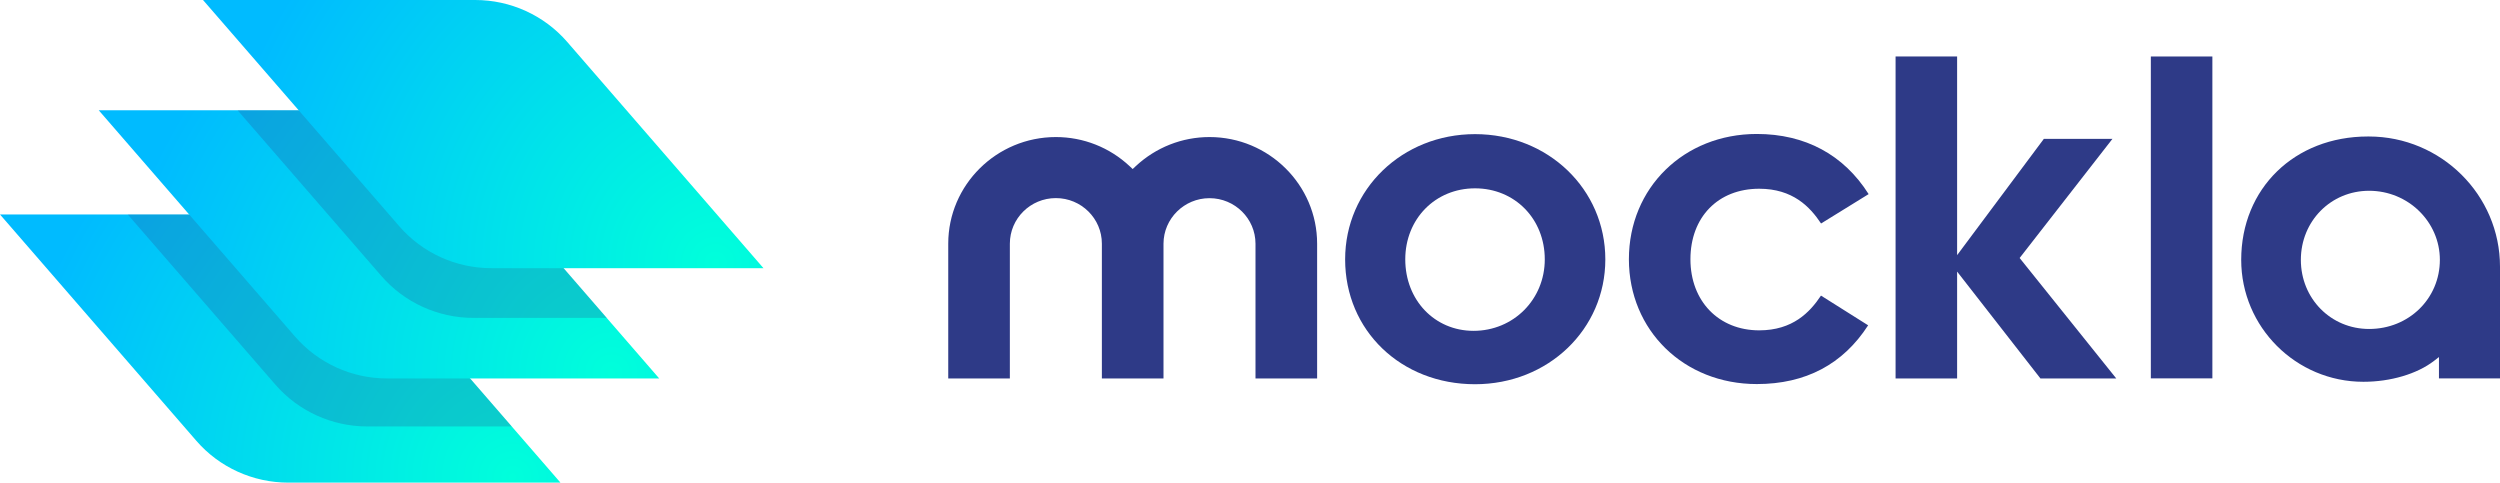 <svg width="259" height="50" viewBox="0 0 259 50" fill="none" xmlns="http://www.w3.org/2000/svg">
<g clip-path="url(#clip0_79_2327)">
<path d="M152.813 13.896C145.272 13.896 139.356 19.595 139.356 26.872C139.356 34.241 145.144 39.806 152.813 39.806C160.388 39.806 166.312 34.123 166.312 26.872C166.312 19.595 160.379 13.896 152.813 13.896ZM152.659 34.275C148.625 34.275 145.586 31.088 145.586 26.872C145.586 22.681 148.693 19.511 152.813 19.511C156.932 19.511 160.039 22.673 160.039 26.872C160.039 31.02 156.796 34.275 152.659 34.275Z" fill="#2E3A87"/>
<path d="M188.654 30.624C187.505 32.352 185.726 34.224 182.253 34.224C178.057 34.224 175.129 31.197 175.129 26.863C175.129 22.496 177.989 19.553 182.253 19.553C185.734 19.553 187.513 21.425 188.662 23.154L193.59 20.11C191.011 16.029 187.011 13.879 182.006 13.879C174.448 13.879 168.754 19.46 168.754 26.855C168.754 34.224 174.448 39.789 182.006 39.789C187.054 39.789 190.935 37.74 193.539 33.702L188.654 30.624Z" fill="#2E3A87"/>
<path d="M219.244 39.207L209.234 26.729L218.852 14.384H211.745L202.757 26.433V5.852H196.382V39.207H202.757V28.137L211.388 39.207H219.244Z" fill="#2E3A87"/>
<path d="M229.202 5.852H222.827V39.199H229.202V5.852Z" fill="#2E3A87"/>
<path d="M259 39.207V27.631C259 20.202 252.906 14.148 245.416 14.14H245.322C237.713 14.14 232.189 19.519 232.189 26.922C232.189 33.887 237.866 39.553 244.846 39.553C247.663 39.553 250.404 38.744 252.165 37.386L252.676 36.99V39.199H259V39.207ZM245.441 34.081C241.475 34.081 238.369 30.936 238.369 26.922C238.369 22.909 241.475 19.764 245.441 19.764C249.484 19.764 252.77 22.976 252.77 26.922C252.77 30.936 249.552 34.081 245.441 34.081Z" fill="#2E3A87"/>
<path d="M125.304 20.531C127.934 20.531 130.07 22.648 130.07 25.253V39.207H136.454V25.244C136.454 19.157 131.449 14.199 125.304 14.199C122.461 14.199 119.755 15.27 117.669 17.209L117.346 17.513L117.022 17.209C114.946 15.27 112.231 14.199 109.388 14.199C103.243 14.199 98.238 19.157 98.238 25.244V39.207H104.621V25.244C104.621 22.639 106.758 20.523 109.388 20.523C112.018 20.523 114.154 22.639 114.154 25.244V39.207H120.538V25.244C120.546 22.648 122.682 20.531 125.304 20.531Z" fill="#2E3A87"/>
<path d="M29.866 50H58.064L37.731 26.56C35.339 23.803 31.858 22.218 28.19 22.218H0L20.334 45.658C22.717 48.415 26.206 50 29.866 50Z" fill="url(#paint0_radial_79_2327)"/>
<path opacity="0.22" d="M37.731 26.56L53.017 44.182H38.063C34.394 44.182 30.913 42.597 28.521 39.84L13.235 22.218H28.189C31.858 22.218 35.348 23.803 37.731 26.56Z" fill="#2E3A87"/>
<path d="M40.097 39.208H68.295L47.961 15.767C45.57 13.01 42.089 11.425 38.42 11.425H10.231L30.564 34.865C32.956 37.622 36.437 39.208 40.097 39.208Z" fill="url(#paint1_radial_79_2327)"/>
<path opacity="0.22" d="M47.97 15.767L62.865 32.934H49.051C45.382 32.934 41.901 31.349 39.51 28.592L24.615 11.425H38.429C42.097 11.425 45.578 13.01 47.97 15.767Z" fill="#2E3A87"/>
<path d="M50.898 27.782H79.096L58.762 4.342C56.371 1.585 52.889 0 49.23 0H21.032L41.365 23.44C43.748 26.197 47.238 27.782 50.898 27.782Z" fill="url(#paint2_radial_79_2327)"/>
</g>
<defs>
<radialGradient id="paint0_radial_79_2327" cx="0" cy="0" r="1" gradientUnits="userSpaceOnUse" gradientTransform="translate(53.128 49.413) rotate(180) scale(52.275 51.786)">
<stop stop-color="#00FFDB"/>
<stop offset="1" stop-color="#00BBFF"/>
</radialGradient>
<radialGradient id="paint1_radial_79_2327" cx="0" cy="0" r="1" gradientUnits="userSpaceOnUse" gradientTransform="translate(63.359 38.62) rotate(180) scale(52.275 51.786)">
<stop stop-color="#00FFDB"/>
<stop offset="1" stop-color="#00BBFF"/>
</radialGradient>
<radialGradient id="paint2_radial_79_2327" cx="0" cy="0" r="1" gradientUnits="userSpaceOnUse" gradientTransform="translate(74.158 27.196) rotate(180) scale(52.275 51.786)">
<stop stop-color="#00FFDB"/>
<stop offset="1" stop-color="#00BBFF"/>
</radialGradient>
<clipPath id="clip0_79_2327">
<rect width="259" height="50" fill="white"/>
</clipPath>
</defs>
</svg>
